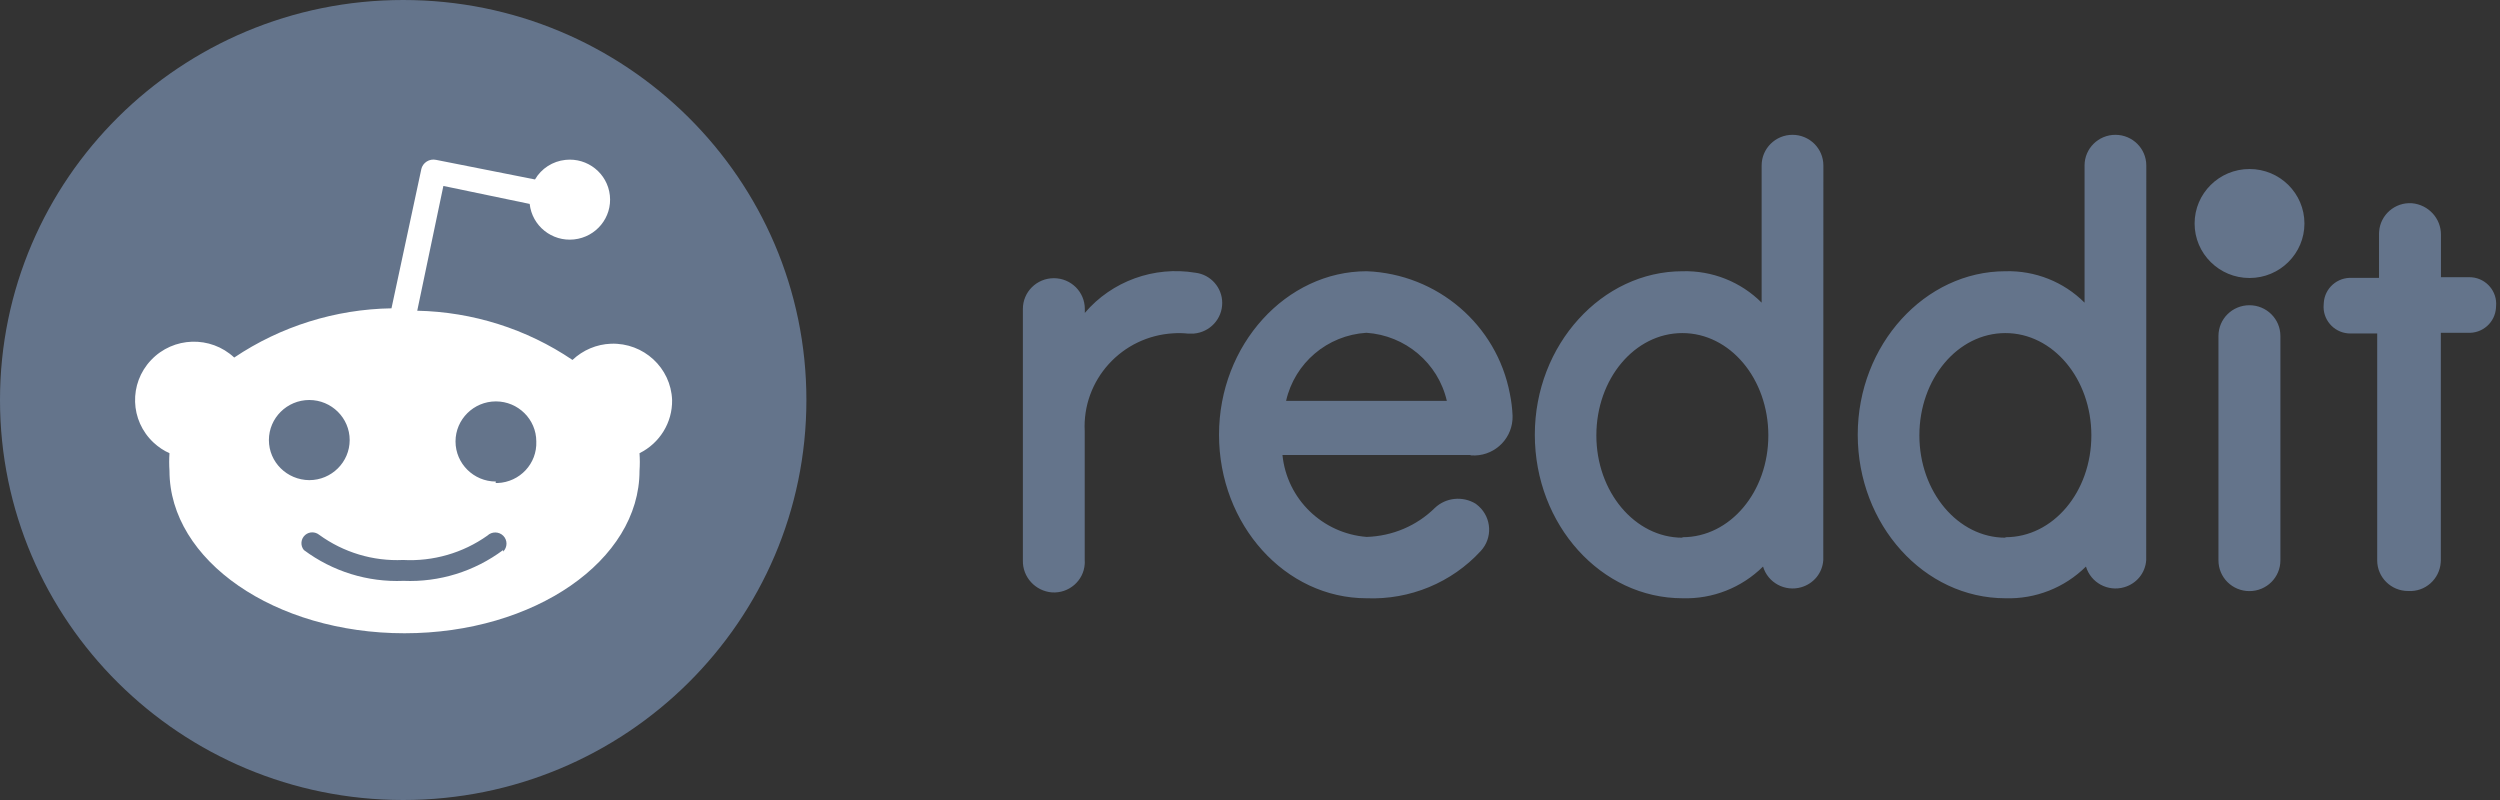 <svg width="125" height="40" viewBox="0 0 125 40" fill="none" xmlns="http://www.w3.org/2000/svg">
<rect x="0" y="0" width="125" height="40" fill="#333333" stroke="none"/>
<path d="M20.16 40C31.294 40 40.32 31.046 40.32 20C40.32 8.954 31.294 0 20.16 0C9.026 0 0 8.954 0 20C0 31.046 9.026 40 20.16 40Z" fill="#64748B"/>
<path d="M33.605 20C33.545 18.389 32.182 17.131 30.553 17.186C29.832 17.211 29.145 17.504 28.624 17.997C26.329 16.445 23.633 15.595 20.862 15.536L22.169 9.297L26.484 10.196C26.604 11.295 27.597 12.091 28.704 11.971C29.812 11.852 30.613 10.867 30.493 9.769C30.373 8.67 29.381 7.875 28.273 7.994C27.637 8.059 27.065 8.427 26.75 8.973L21.809 7.994C21.473 7.919 21.137 8.128 21.062 8.466V8.476L19.574 15.416C16.767 15.461 14.036 16.316 11.711 17.877C10.528 16.773 8.664 16.828 7.552 18.006C6.439 19.18 6.495 21.029 7.682 22.133C7.913 22.346 8.178 22.53 8.474 22.66C8.454 22.953 8.454 23.246 8.474 23.54C8.474 28.019 13.736 31.663 20.225 31.663C26.715 31.663 31.976 28.024 31.976 23.54C31.996 23.246 31.996 22.953 31.976 22.66C32.989 22.158 33.625 21.123 33.605 20ZM13.445 22.003C13.445 20.9 14.352 20 15.464 20C16.577 20 17.484 20.9 17.484 22.003C17.484 23.107 16.577 24.007 15.464 24.007C14.347 23.997 13.445 23.107 13.445 22.003ZM25.156 27.502C23.723 28.571 21.969 29.118 20.175 29.043C18.381 29.118 16.627 28.571 15.194 27.502C15.004 27.273 15.039 26.93 15.269 26.741C15.47 26.577 15.755 26.577 15.961 26.741C17.173 27.621 18.652 28.069 20.155 27.999C21.658 28.078 23.142 27.651 24.369 26.781C24.59 26.567 24.951 26.572 25.166 26.791C25.382 27.01 25.377 27.368 25.156 27.581V27.502ZM24.795 24.077C23.683 24.077 22.776 23.177 22.776 22.073C22.776 20.969 23.683 20.07 24.795 20.07C25.908 20.07 26.815 20.969 26.815 22.073C26.86 23.177 25.993 24.106 24.881 24.151H24.78L24.795 24.077Z" fill="white"/>
<path fill-rule="evenodd" clip-rule="evenodd" d="M75.624 20.989C75.544 22.048 74.622 22.844 73.559 22.769L73.499 22.749H64.123C64.344 24.952 66.118 26.672 68.333 26.846C69.615 26.806 70.833 26.294 71.74 25.399C72.291 24.872 73.138 24.788 73.79 25.19C73.84 25.225 73.885 25.265 73.935 25.309C74.587 25.901 74.637 26.9 74.04 27.547C72.587 29.133 70.492 29.997 68.333 29.913C64.258 29.913 60.951 26.239 60.951 21.735C60.951 17.231 64.314 13.562 68.338 13.562C71.871 13.701 74.842 16.242 75.494 19.692C75.569 20.055 75.614 20.428 75.629 20.796C75.629 20.86 75.629 20.93 75.624 20.989ZM72.342 20.045C71.906 18.151 70.267 16.769 68.318 16.639C66.363 16.764 64.735 18.146 64.304 20.045H72.342ZM59.773 13.637C60.54 13.731 61.111 14.382 61.111 15.148C61.111 15.948 60.495 16.61 59.693 16.679H59.383C59.152 16.654 58.917 16.649 58.686 16.664C56.09 16.803 54.101 18.996 54.236 21.571V28.024C54.241 28.084 54.241 28.143 54.236 28.203C54.181 29.043 53.439 29.679 52.593 29.62C51.761 29.55 51.124 28.849 51.144 28.024V15.446C51.144 14.596 51.836 13.91 52.693 13.91C53.55 13.91 54.241 14.596 54.241 15.446V15.645C55.599 14.054 57.704 13.294 59.773 13.637ZM112.471 15.262C113.328 15.262 114.02 15.948 114.02 16.798V28.019C114.02 28.869 113.328 29.555 112.471 29.555C111.614 29.555 110.923 28.869 110.923 28.019V16.798C110.923 15.948 111.614 15.262 112.471 15.262ZM89.625 6.741C90.477 6.741 91.169 7.427 91.169 8.272L91.164 28.004C91.124 28.645 90.683 29.182 90.066 29.361C89.249 29.6 88.392 29.137 88.152 28.327C87.085 29.386 85.631 29.958 84.128 29.913C80.054 29.913 76.741 26.239 76.741 21.735C76.741 17.231 80.104 13.562 84.128 13.562C85.606 13.522 87.039 14.089 88.082 15.133V8.272C88.082 7.427 88.773 6.741 89.625 6.741ZM79.818 21.77C79.818 24.599 81.748 26.885 84.118 26.885L84.128 26.861C86.503 26.861 88.417 24.599 88.417 21.77C88.417 18.941 86.503 16.654 84.118 16.654C81.733 16.654 79.818 18.941 79.818 21.77ZM105.771 6.741C106.623 6.741 107.315 7.427 107.315 8.272L107.31 28.004C107.27 28.645 106.829 29.182 106.212 29.361C105.395 29.6 104.538 29.137 104.298 28.327C103.231 29.386 101.777 29.958 100.274 29.913C96.2 29.913 92.887 26.239 92.887 21.735C92.887 17.231 96.25 13.562 100.274 13.562C101.752 13.522 103.185 14.089 104.228 15.133V8.272C104.228 7.427 104.919 6.741 105.771 6.741ZM95.969 21.77C95.969 24.599 97.899 26.885 100.269 26.885L100.279 26.861C102.654 26.861 104.568 24.599 104.568 21.77C104.568 18.941 102.654 16.654 100.269 16.654C97.884 16.654 95.969 18.941 95.969 21.77ZM122.042 16.639V28.014V28.014C122.042 28.049 122.042 28.084 122.037 28.113C121.982 28.959 121.256 29.605 120.404 29.55C119.552 29.55 118.86 28.864 118.86 28.019V16.674H117.522C117.482 16.674 117.437 16.674 117.397 16.669C116.665 16.605 116.119 15.958 116.184 15.227C116.184 15.212 116.186 15.196 116.187 15.181C116.188 15.168 116.189 15.155 116.189 15.143C116.235 14.412 116.866 13.85 117.608 13.895H118.951V11.688C118.951 11.653 118.951 11.613 118.956 11.579C119.016 10.738 119.752 10.102 120.599 10.162C121.426 10.236 122.058 10.927 122.048 11.748V13.86H123.466C123.506 13.86 123.551 13.86 123.591 13.865C124.323 13.93 124.869 14.576 124.804 15.307C124.804 15.323 124.802 15.338 124.801 15.353C124.8 15.367 124.799 15.38 124.799 15.392C124.754 16.122 124.122 16.684 123.38 16.639H122.042ZM115.222 11.176C115.222 12.68 113.993 13.9 112.476 13.9C110.959 13.9 109.73 12.68 109.73 11.176C109.73 9.671 110.959 8.451 112.476 8.451C113.993 8.451 115.222 9.671 115.222 11.176Z" fill="#64748B"/>
</svg>
